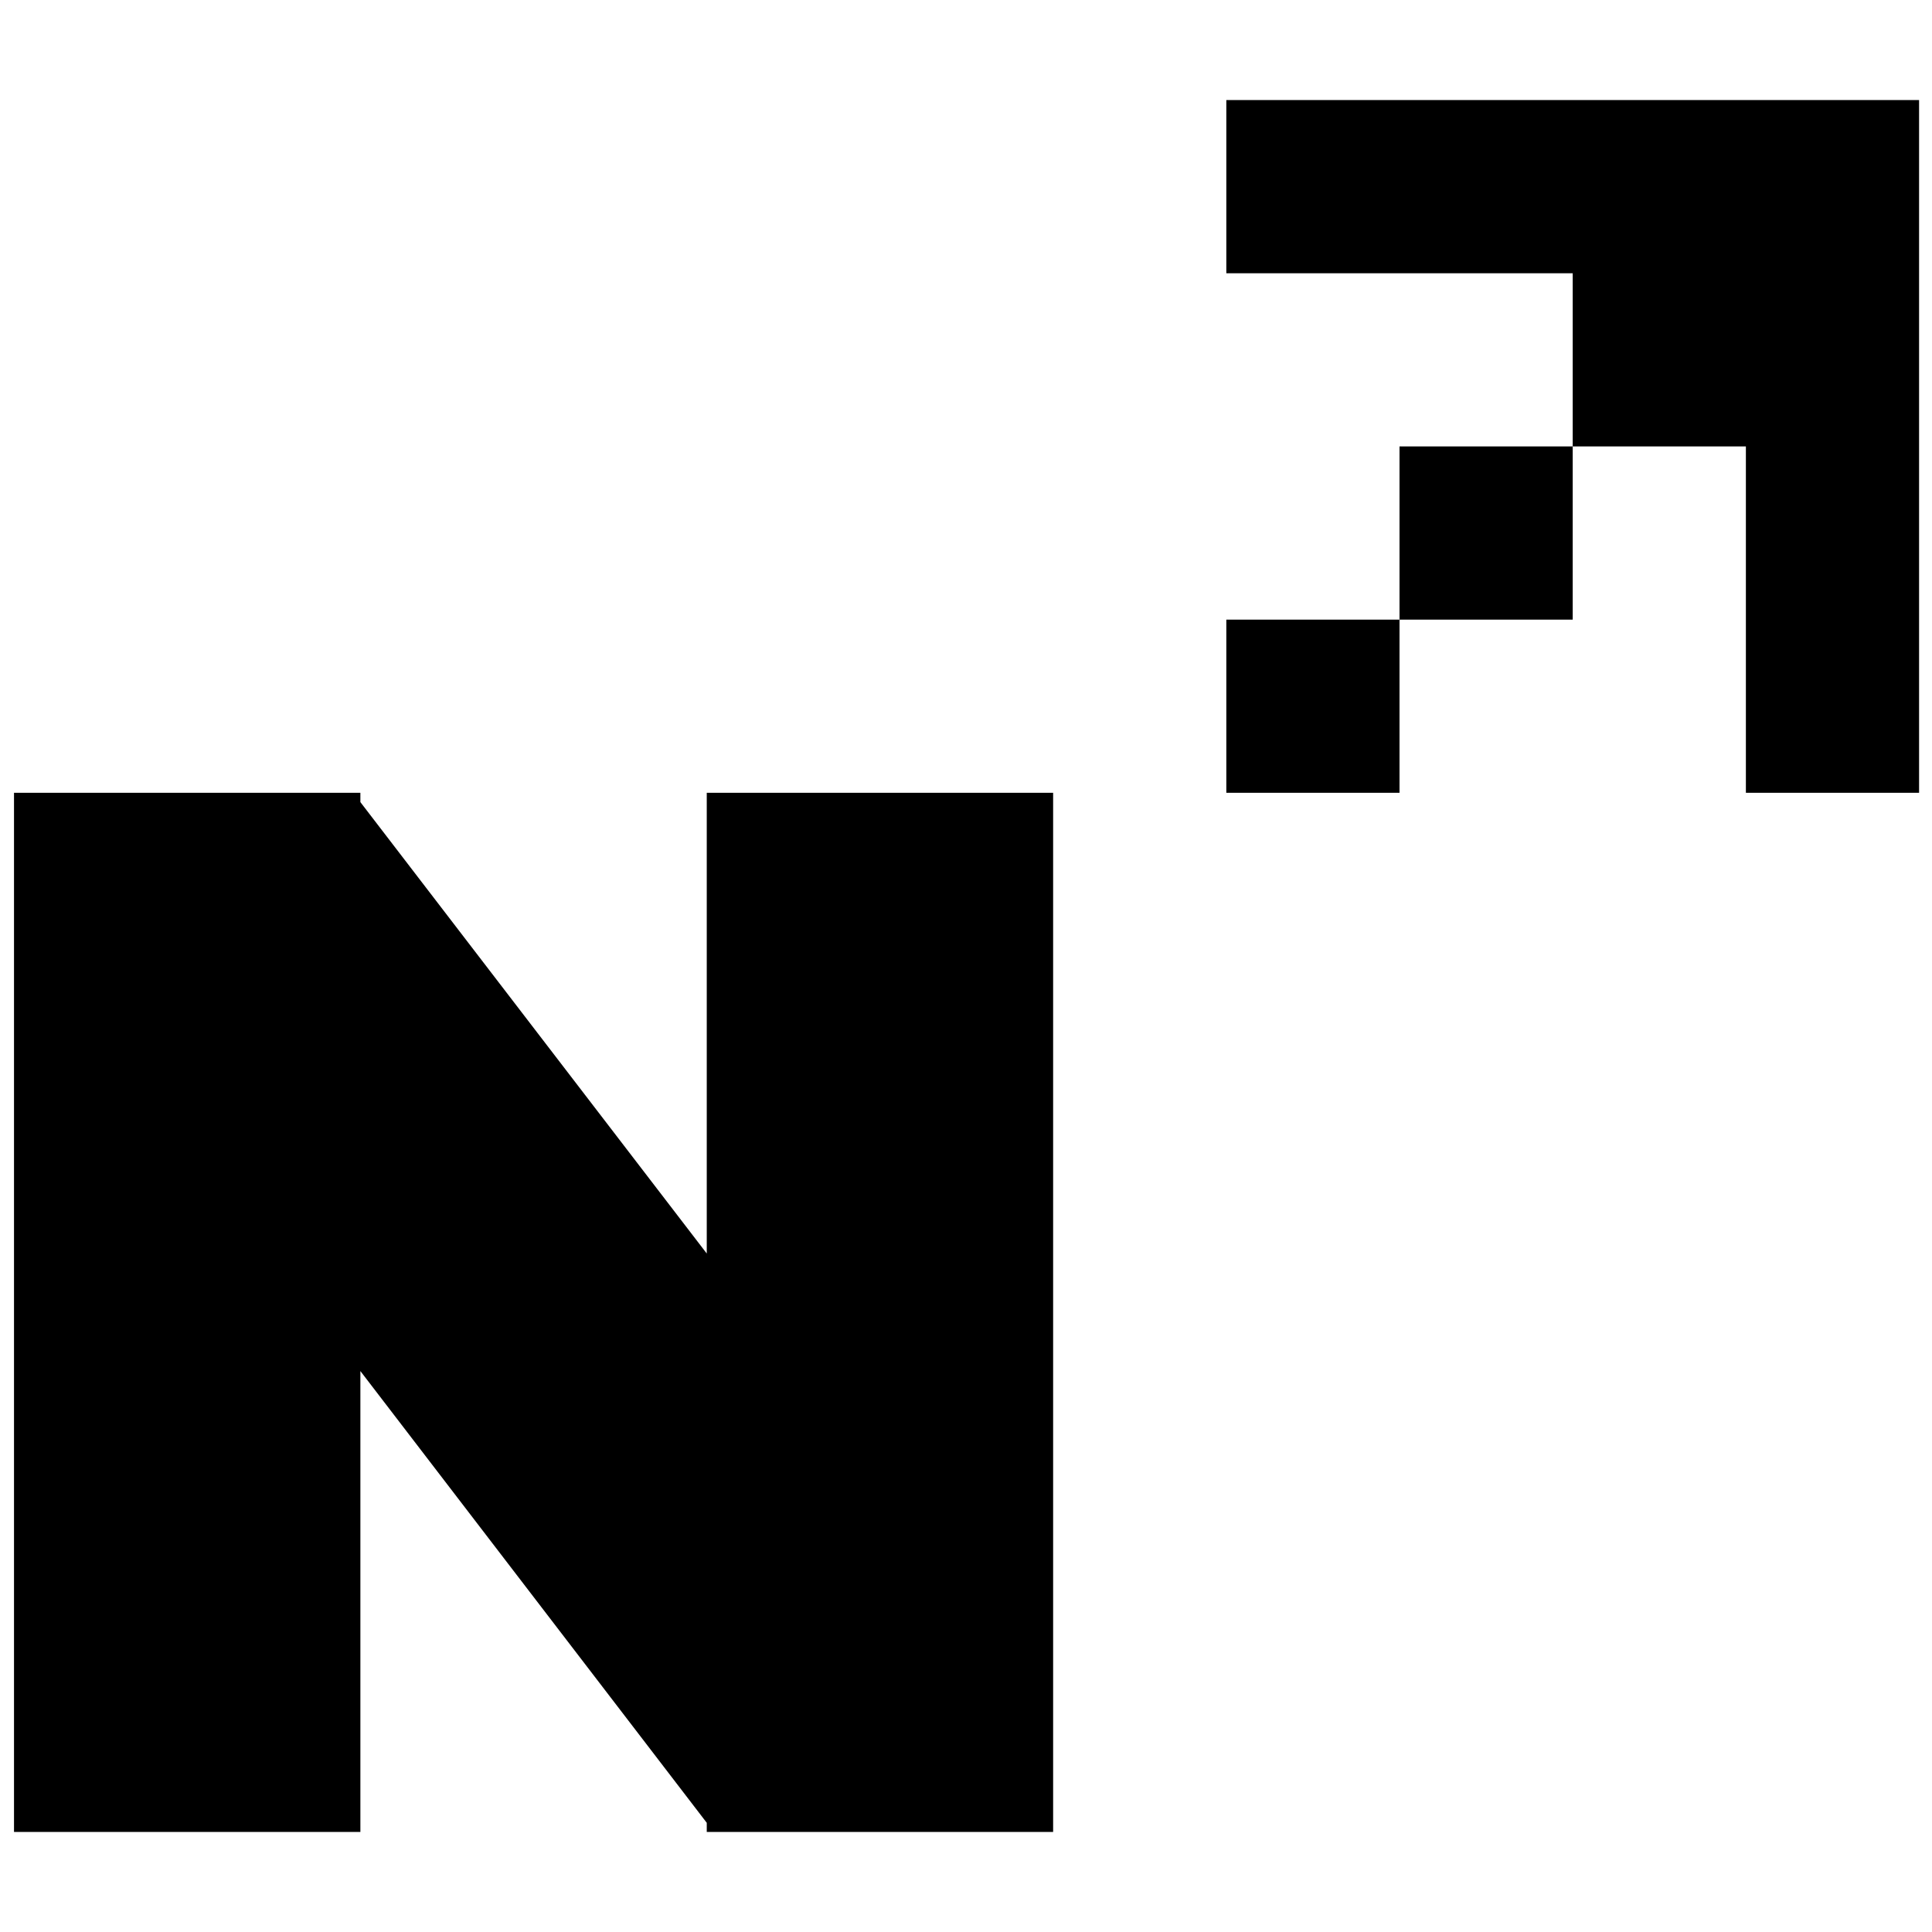 <?xml version="1.0" encoding="utf-8"?>
<!-- Generator: Adobe Illustrator 16.0.4, SVG Export Plug-In . SVG Version: 6.00 Build 0)  -->
<!DOCTYPE svg PUBLIC "-//W3C//DTD SVG 1.1//EN" "http://www.w3.org/Graphics/SVG/1.1/DTD/svg11.dtd">
<svg version="1.1" id="Layer_1" xmlns="http://www.w3.org/2000/svg" xmlns:xlink="http://www.w3.org/1999/xlink" x="0px" y="0px"
	 width="1792px" height="1792px" viewBox="0 0 1792 1792" enable-background="new 0 0 1792 1792" xml:space="preserve">
<path d="M1137.457,253.448V92.809h481.915h160.639v160.639v160.639v321.276h-160.639V414.086h-160.639V253.448
	H1137.457z M1298.096,574.724V414.086h160.638v160.638H1298.096z M1137.457,735.362V574.724h160.639v160.638H1137.457z
	 M655.543,1690.721l-321.277-419.014v427.484H12.99v-963.83h321.275v8.623l321.277,418.699V735.362h321.276v963.83H655.543V1690.721
	z"/>
</svg>
